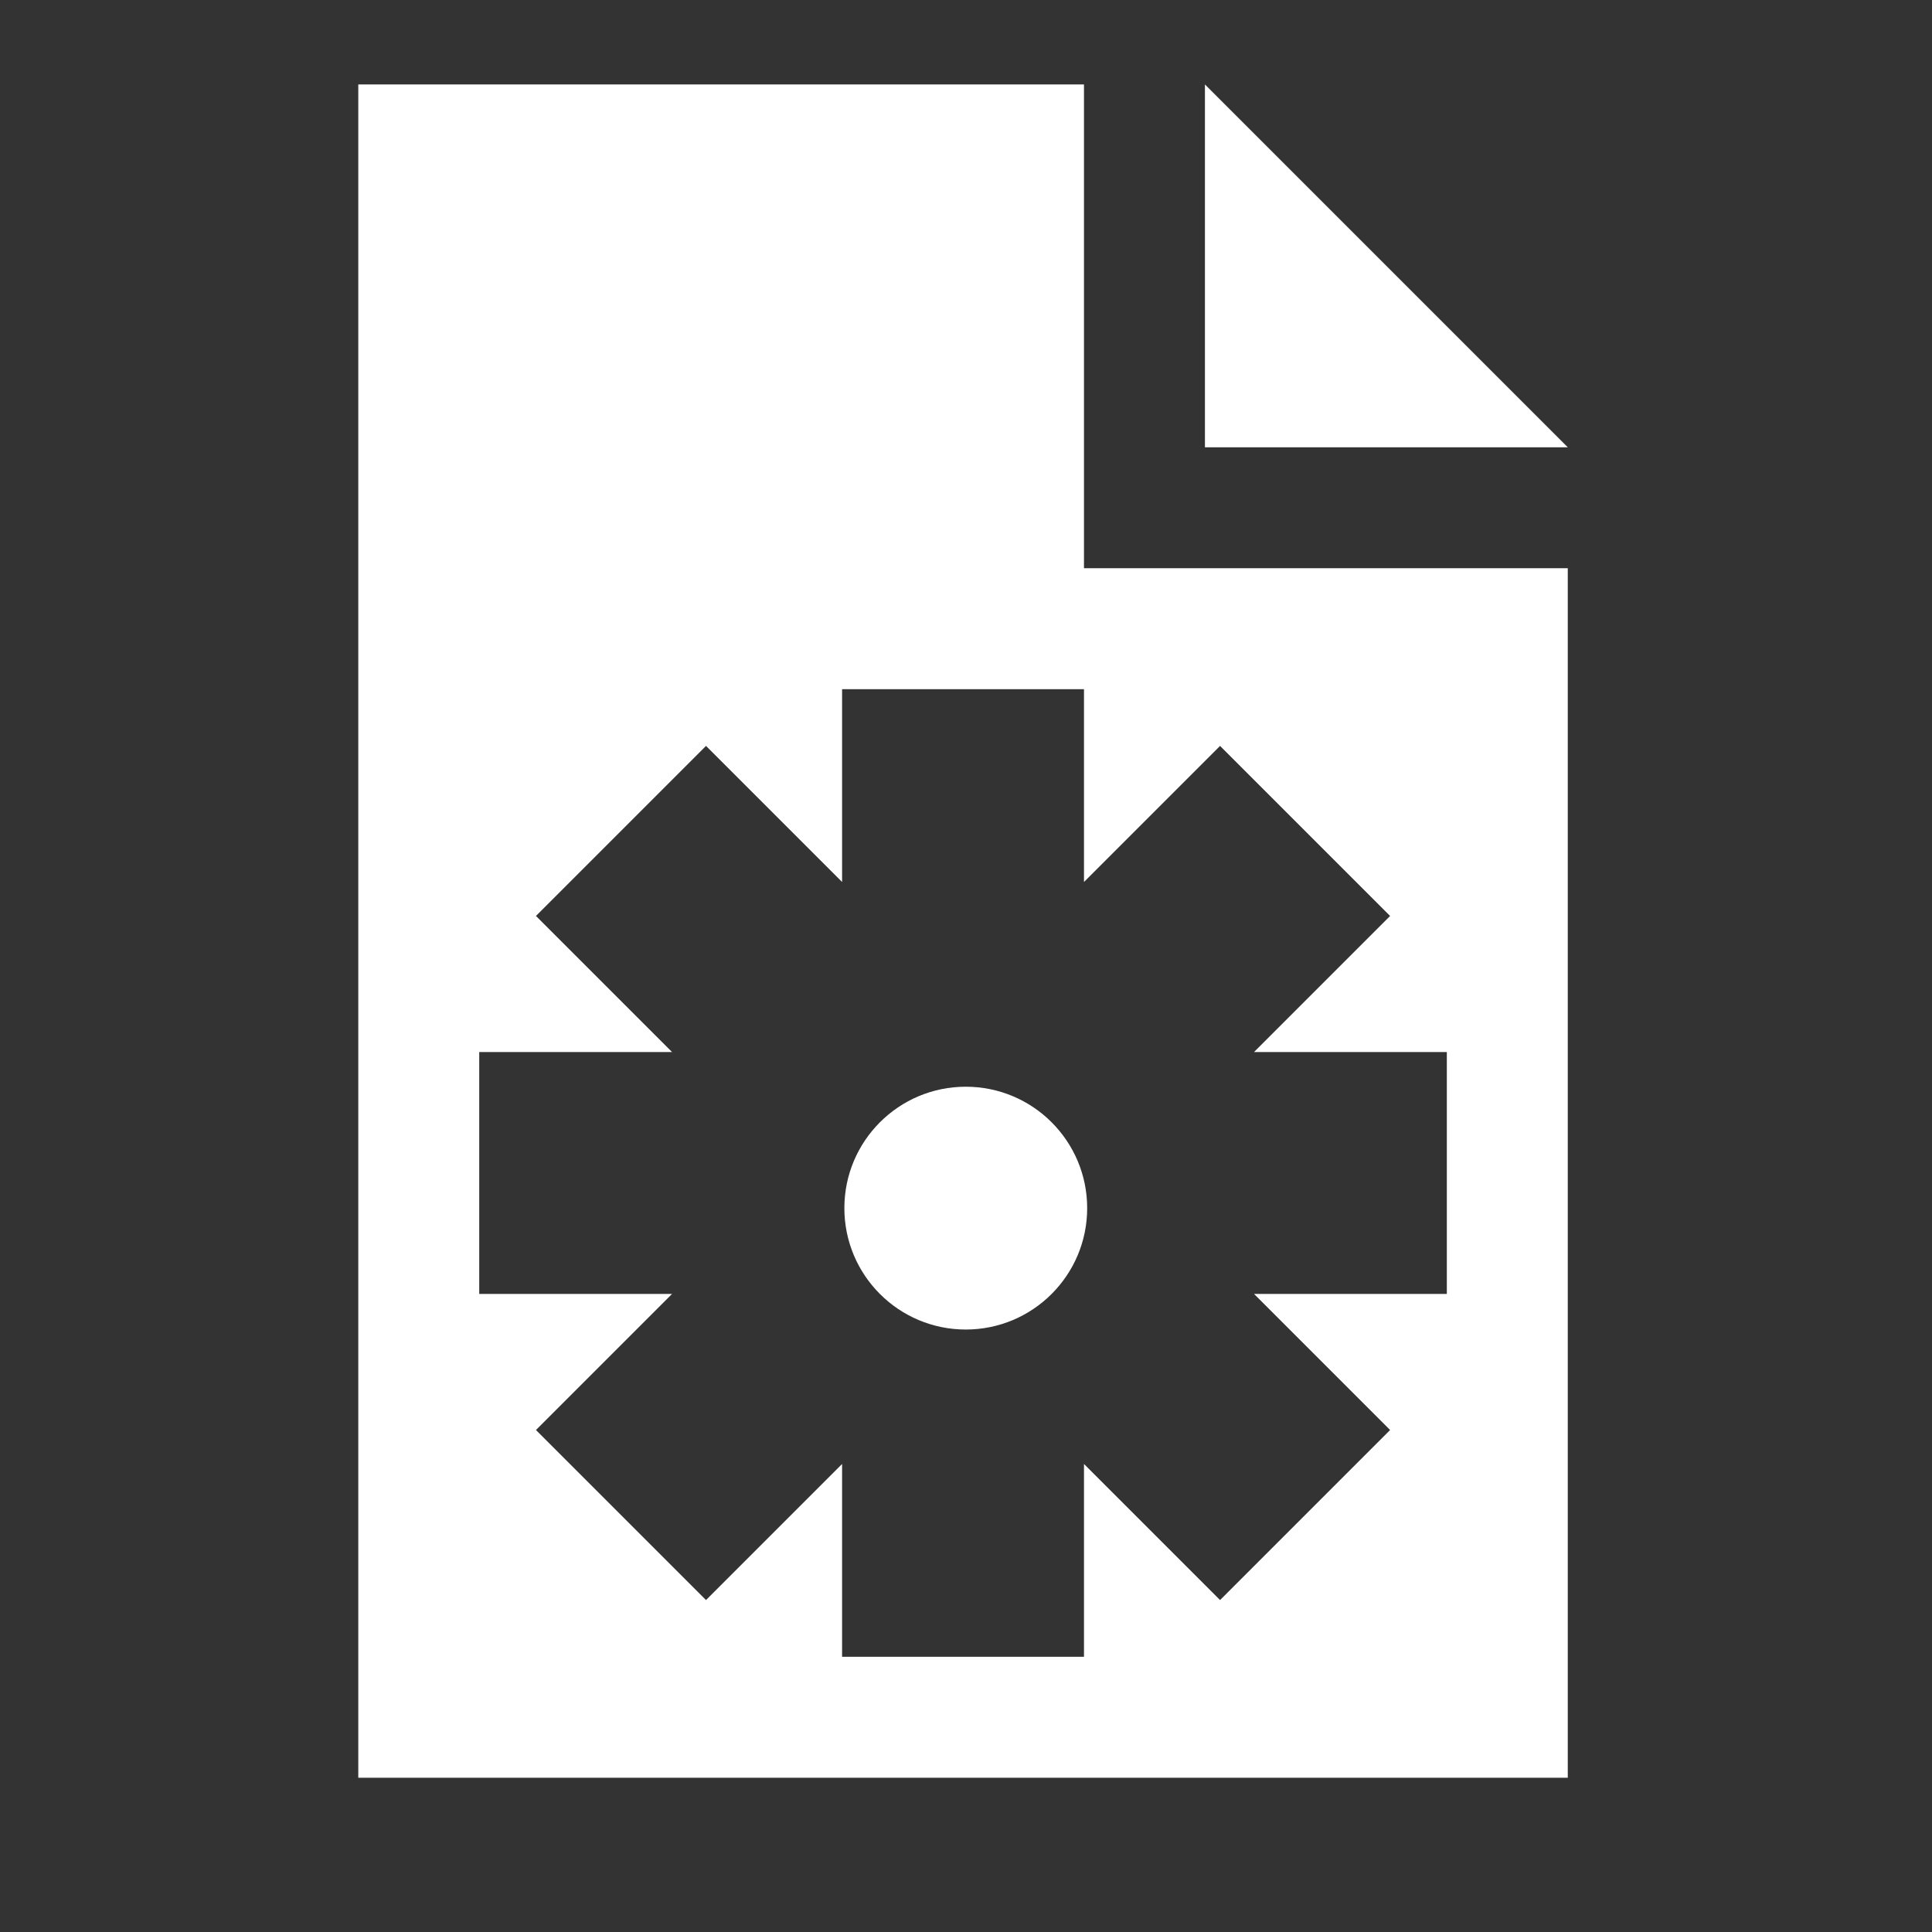 <?xml version="1.0" encoding="UTF-8" standalone="no"?>
<svg
   xmlns:dc="http://purl.org/dc/elements/1.1/"
   xmlns:cc="http://creativecommons.org/ns#"
   xmlns:rdf="http://www.w3.org/1999/02/22-rdf-syntax-ns#"
   xmlns:svg="http://www.w3.org/2000/svg"
   xmlns="http://www.w3.org/2000/svg"
   xmlns:sodipodi="http://sodipodi.sourceforge.net/DTD/sodipodi-0.dtd"
   xmlns:inkscape="http://www.inkscape.org/namespaces/inkscape"
   sodipodi:docname="factory_files.svg"
   inkscape:version="1.0 (4035a4fb49, 2020-05-01)"
   id="svg1626"
   version="1.1"
   viewBox="0 0 4.233 4.233"
   height="16"
   width="16">
  <rect x="0" y="0" width="4.233" height="4.233" fill="#333333" stroke="none"/>
  <defs
     id="defs1620" />
  <sodipodi:namedview
     inkscape:document-rotation="0"
     inkscape:window-maximized="1"
     inkscape:window-y="35"
     inkscape:window-x="0"
     inkscape:window-height="837"
     inkscape:window-width="1440"
     units="px"
     showgrid="true"
     inkscape:current-layer="layer2"
     inkscape:document-units="px"
     inkscape:cy="7.1428326"
     inkscape:cx="10.374999"
     inkscape:zoom="28"
     inkscape:pageshadow="2"
     inkscape:pageopacity="0"
     borderopacity="1.0"
     bordercolor="#666666"
     pagecolor="#121316"
     id="base">
    <inkscape:grid
       dotted="false"
       empspacing="20"
       id="grid2171"
       type="xygrid" />
  </sodipodi:namedview>
  <g
     transform="translate(0,-291.708)"
     id="layer1"
     inkscape:groupmode="layer"
     inkscape:label="Background" />
  <g
     inkscape:label="Icon"
     id="layer2"
     inkscape:groupmode="layer">
    <g
       id="g3657"
       transform="matrix(0.265,0,0,0.265,6.085,50.8)">
      <path
         inkscape:connector-curvature="0"
         style="display:inline;fill:#ffffff;fill-opacity:1;stroke:none"
         d="m 247,137 v 14 h 10 v -10 h -4 v -4 z m 7,0 v 3 h 3 z m -3,5 h 2 v 1.594 l 1.125,-1.125 1.406,1.406 -1.125,1.125 H 256 v 2 h -1.594 l 1.125,1.125 -1.406,1.406 -1.125,-1.125 V 150 h -2 v -1.594 l -1.125,1.125 -1.406,-1.406 1.125,-1.125 H 248 v -2 h 1.594 l -1.125,-1.125 1.406,-1.406 1.125,1.125 z"
         transform="translate(-267,-328)"
         id="path4407" />
    </g>
    <circle
       r="0.266"
       cy="2.647"
       cx="2.116"
       style="fill:#ffffff;fill-opacity:1;stroke:none;stroke-width:0.265"
       id="path4548" />
  </g>
</svg>

